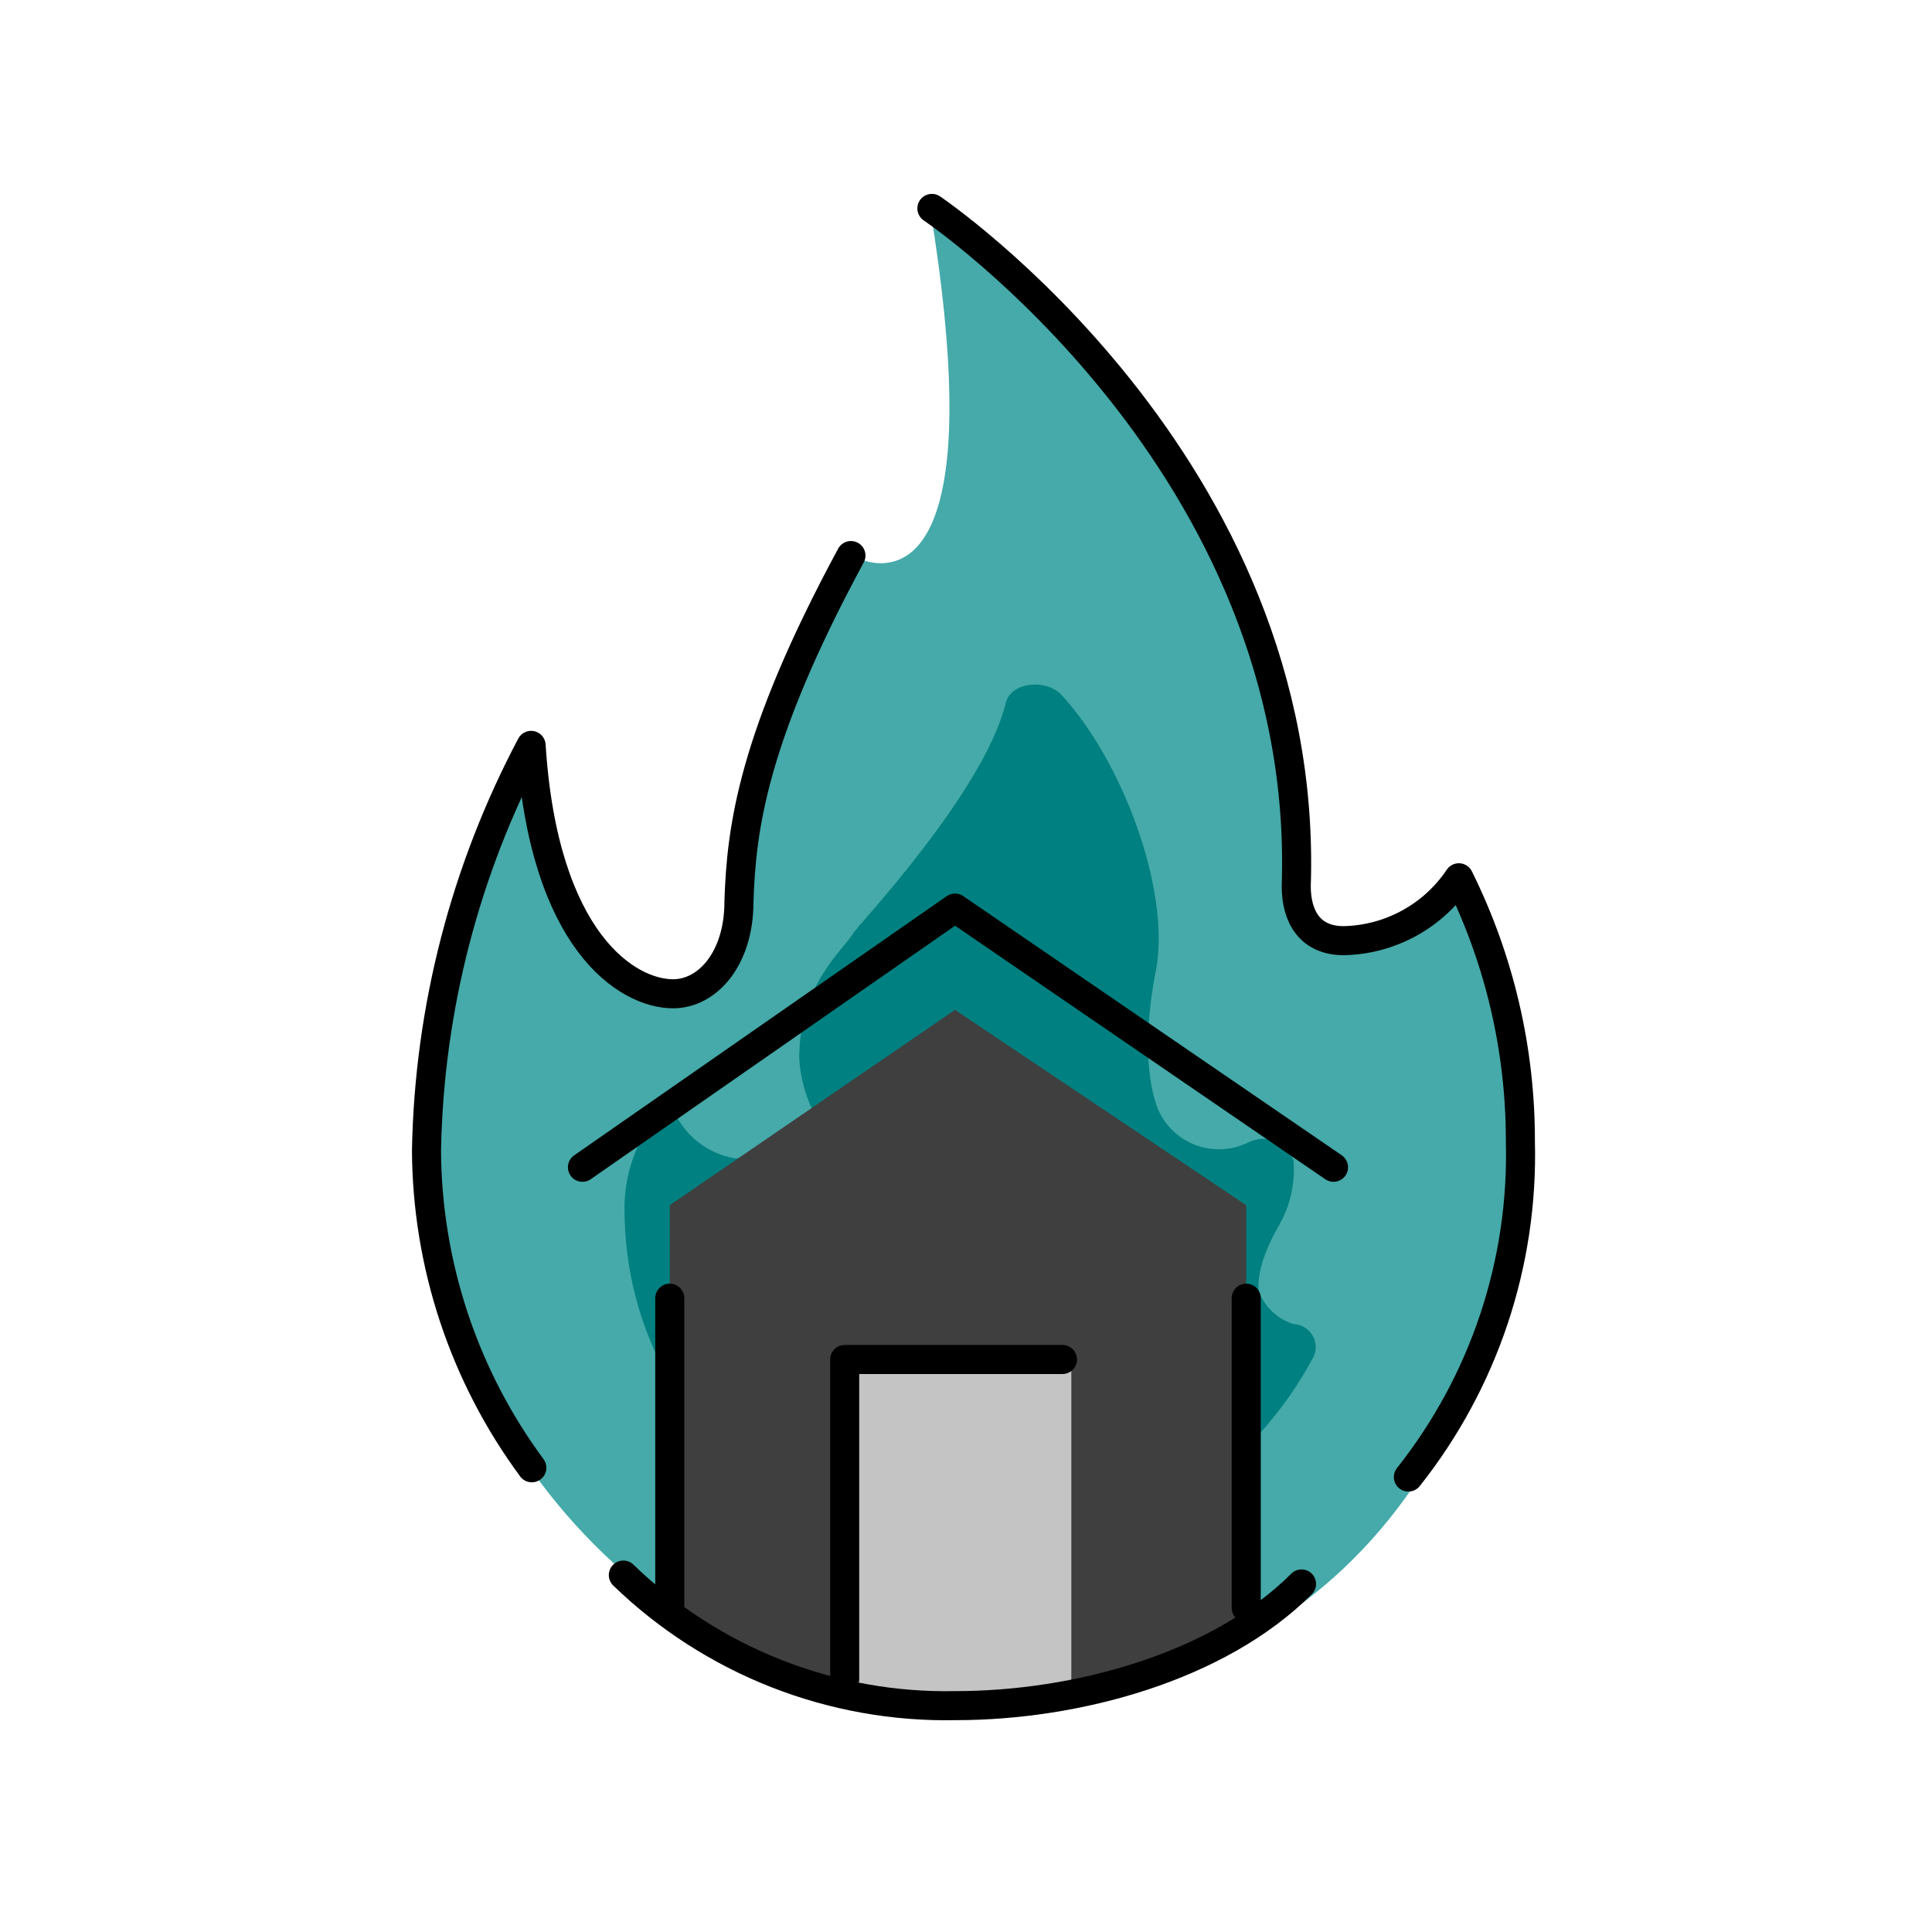<svg width="133" height="133" viewBox="0 0 133 133" fill="none" xmlns="http://www.w3.org/2000/svg">
<path d="M29.36 79.329C29.552 69.734 32.072 60.328 36.703 51.922C37.562 65.416 43.319 69.022 46.478 69.022C48.839 69.022 51.009 67.226 51.009 63.303C51.174 58.237 51.946 50.784 58.72 38.245C59.296 38.582 59.949 38.765 60.617 38.775C63.271 38.775 67.544 35.903 64.038 14.39C64.038 14.39 90.1 31.955 89.119 61.04C89.091 61.548 89.171 62.056 89.356 62.531C89.54 63.005 89.823 63.435 90.187 63.791C90.551 64.146 90.987 64.42 91.466 64.594C91.944 64.767 92.454 64.837 92.962 64.797C94.46 64.695 95.913 64.248 97.209 63.489C98.505 62.731 99.608 61.682 100.43 60.426C103.173 65.784 104.507 71.751 104.309 77.766C104.309 100.035 90.488 117.458 66.892 117.458C45.874 117.458 29.36 98.675 29.36 79.329Z" fill="#45AAA9"/>
<path d="M69.219 48.486C68.511 51.209 66.153 55.747 59.307 63.554C59.07 63.737 59.07 63.918 58.836 64.099C58.126 65.37 55.019 67.703 55.019 72.853C55.1 74.308 55.517 75.724 56.239 76.99C54.758 78.555 52.764 79.534 50.621 79.748C49.574 79.577 48.597 79.113 47.803 78.41C47.008 77.707 46.429 76.793 46.132 75.775C45.139 76.732 44.348 77.88 43.808 79.149C43.268 80.419 42.99 81.784 42.99 83.164C42.99 91.269 46.797 99.684 57.655 106.219C57.655 106.219 60.722 108.218 60.96 109.851C60.96 109.851 60.96 110.032 61.195 110.032H73.704C74.177 110.032 74.177 110.032 74.177 109.851C74.177 109.489 75.119 107.49 81.728 102.951C85.406 100.533 88.41 97.223 90.462 93.329C90.556 93.093 90.592 92.837 90.567 92.583C90.542 92.33 90.456 92.086 90.318 91.873C90.179 91.659 89.991 91.482 89.769 91.356C89.548 91.23 89.3 91.159 89.045 91.149C88.514 90.986 88.026 90.705 87.618 90.327C87.209 89.95 86.89 89.486 86.684 88.97C86.684 88.97 86.213 87.52 88.101 84.25C88.842 82.924 89.171 81.408 89.045 79.894C88.942 79.599 88.777 79.328 88.561 79.101C88.346 78.873 88.085 78.694 87.796 78.574C87.507 78.454 87.195 78.396 86.882 78.405C86.569 78.413 86.261 78.488 85.979 78.623C84.9 79.171 83.647 79.269 82.497 78.895C81.346 78.52 80.39 77.705 79.841 76.627C79.841 76.627 78.189 73.721 79.604 66.641C80.548 61.193 77.245 52.297 72.996 47.758C71.816 46.668 69.455 47.034 69.219 48.486Z" fill="#008080"/>
<path d="M85.79 111.304V82.968L65.742 69.52L46.106 82.968V111.304C51.938 115.337 58.859 117.497 65.948 117.497C73.038 117.497 79.959 115.337 85.79 111.304Z" fill="#3F3F3F"/>
<path d="M58.149 93.588H73.751V116.791H58.149V93.588Z" fill="#C4C4C4"/>
<path d="M42.911 108.43C45.942 111.364 49.524 113.668 53.451 115.211C57.377 116.753 61.57 117.503 65.787 117.417C74.12 117.417 83.881 114.757 89.598 109.04M64.152 14.347C64.152 14.347 90.215 31.915 89.234 60.999C89.234 63.123 90.191 64.756 92.5 64.756C94.072 64.725 95.614 64.315 96.994 63.561C98.374 62.808 99.552 61.732 100.428 60.426C103.227 66.067 104.677 72.282 104.664 78.579C104.883 86.945 102.154 95.122 96.954 101.679M85.791 110.695V89.367M46.107 89.367V110.695" stroke="black" stroke-width="2" stroke-linecap="round" stroke-linejoin="round"/>
<path d="M40.096 80.356L65.743 62.512L91.801 80.356M58.149 115.572V93.588H73.141" stroke="black" stroke-width="2" stroke-linecap="round" stroke-linejoin="round"/>
<path d="M36.612 101.043C31.938 94.713 29.398 87.059 29.36 79.19C29.541 69.461 32.008 59.911 36.562 51.312C37.421 64.806 43.177 68.412 46.338 68.412C48.698 68.412 50.869 66.007 50.869 62.083C51.032 57.018 51.804 50.784 58.579 38.245" stroke="black" stroke-width="2" stroke-linecap="round" stroke-linejoin="round"/>
</svg>
